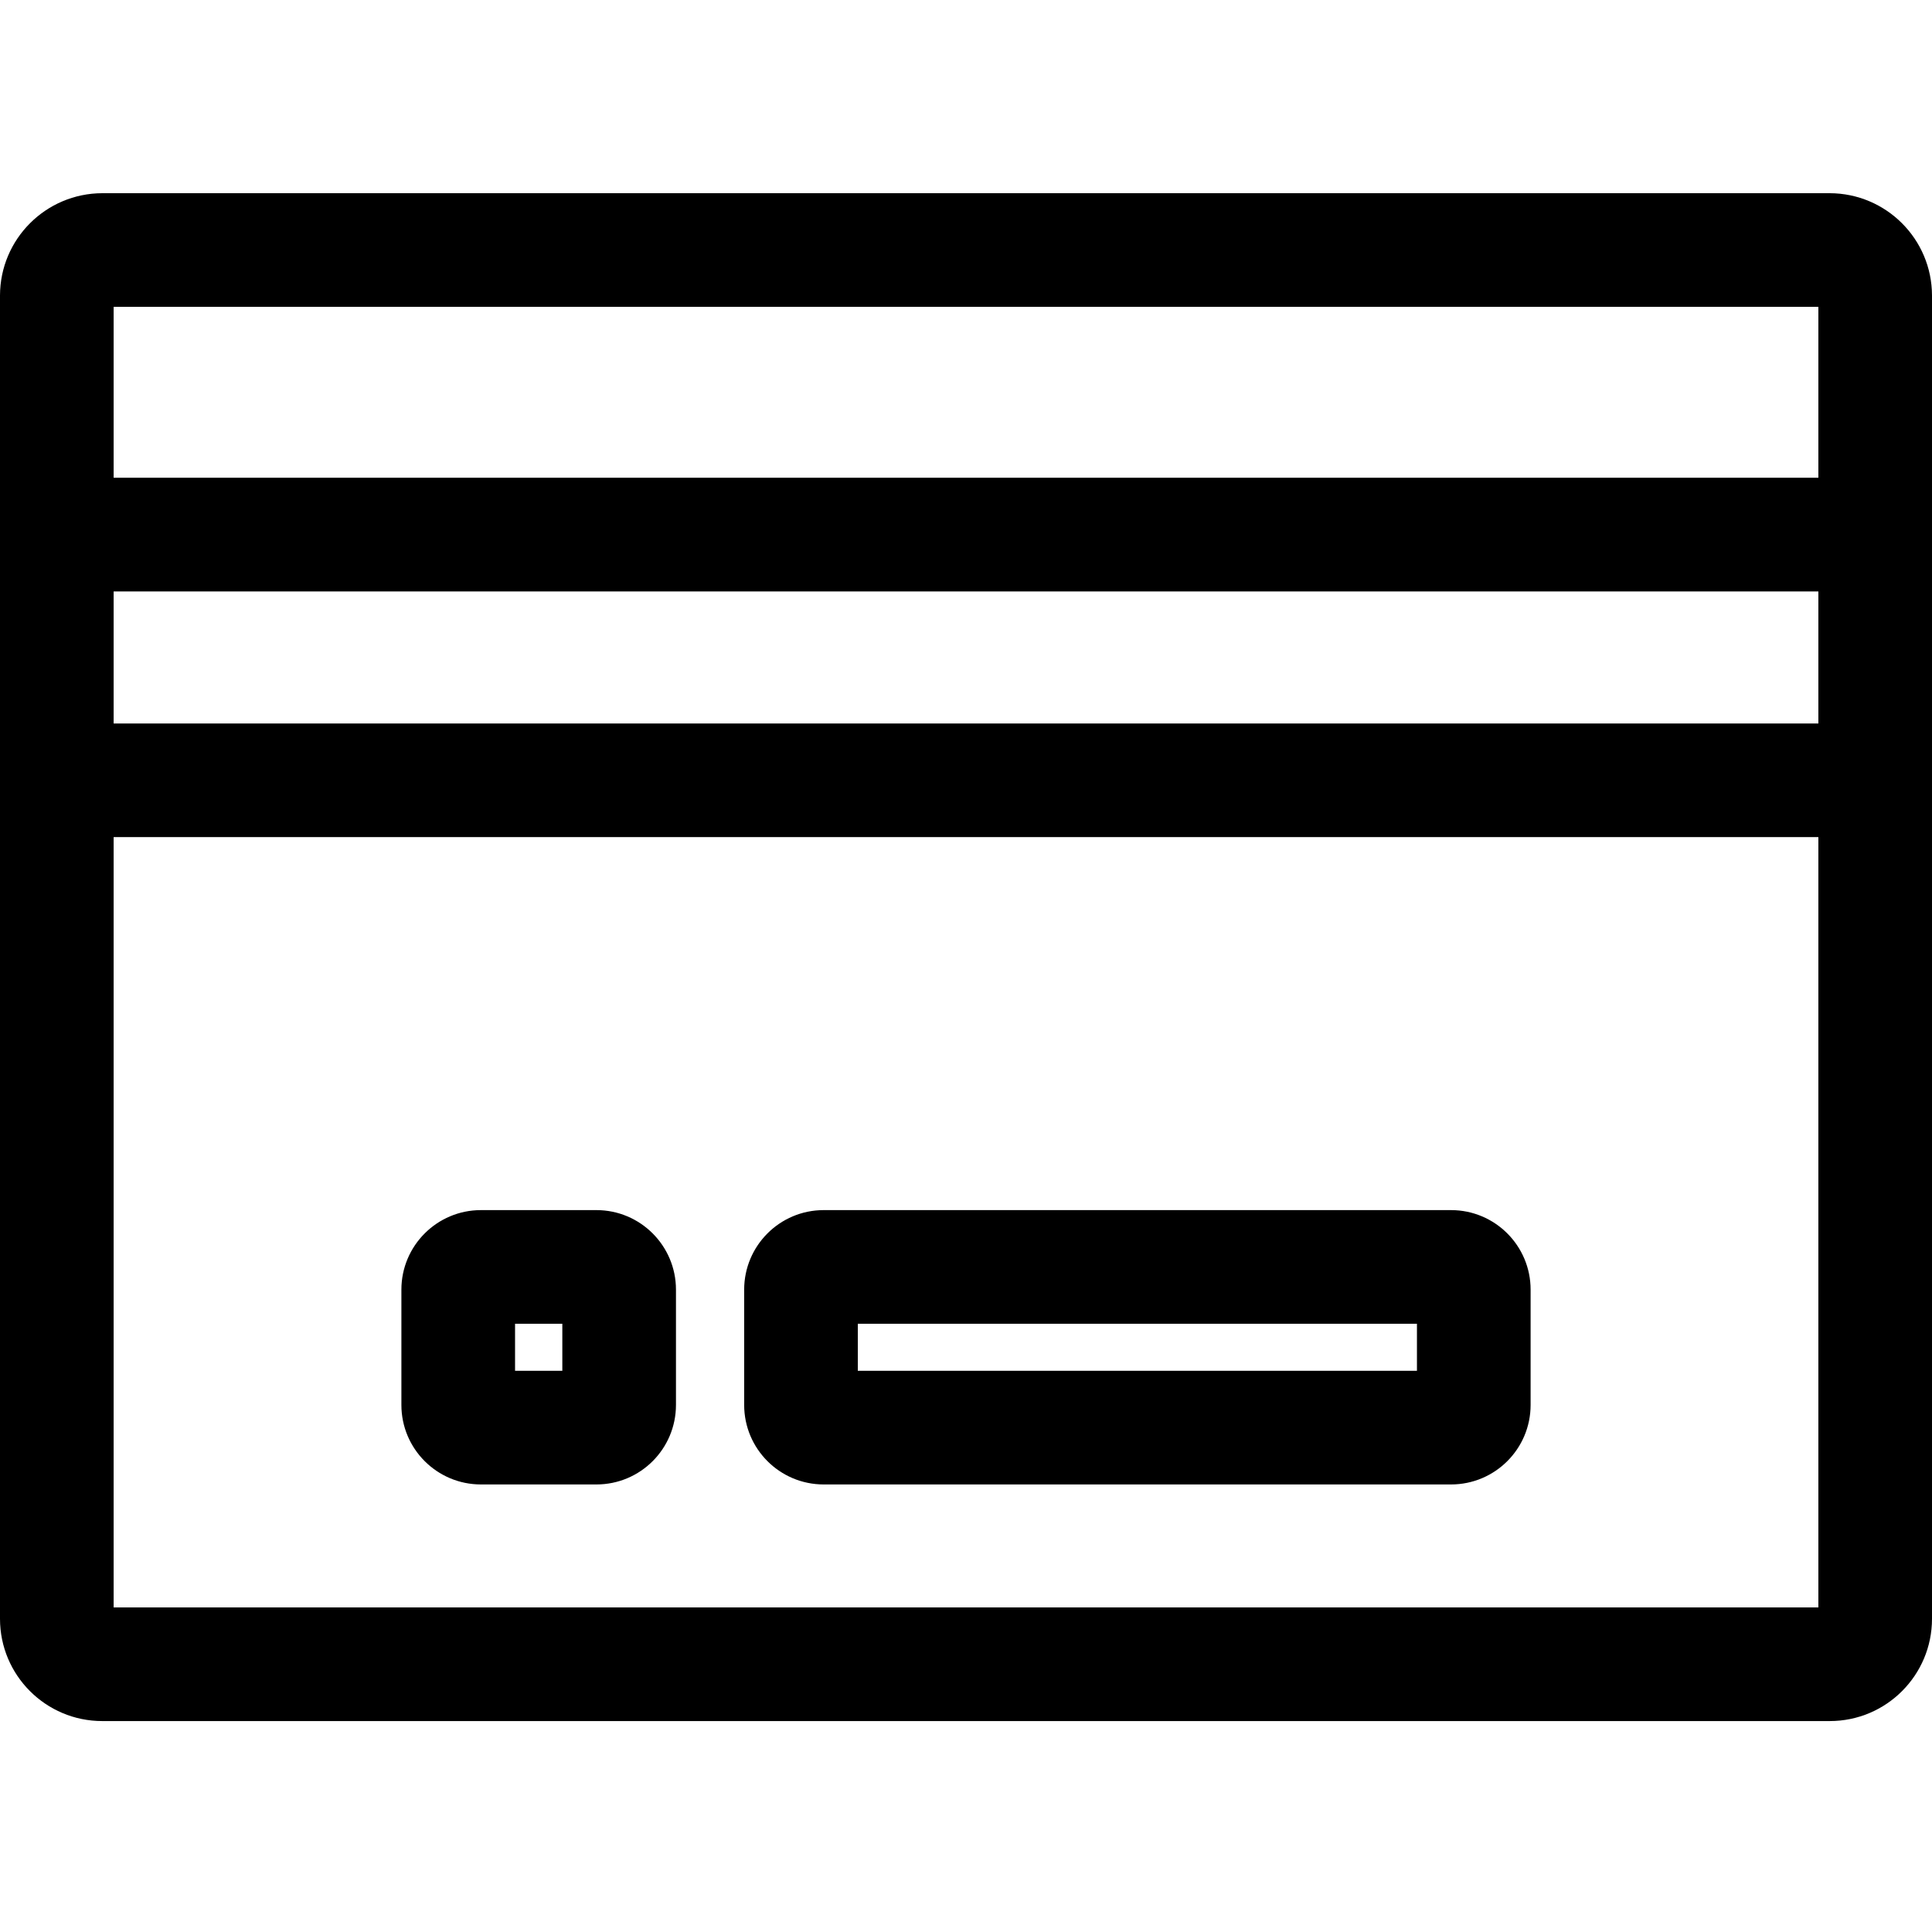 <svg width="100" height="100" viewBox="0 0 100 100" fill="none" xmlns="http://www.w3.org/2000/svg">
<path fill-rule="evenodd" clip-rule="evenodd" d="M24.894 76.835H30.87C33.145 76.835 34.988 74.992 34.988 72.718V66.753C34.988 64.479 33.145 62.635 30.87 62.635H24.894C22.62 62.635 20.776 64.479 20.776 66.753V72.718C20.776 74.992 22.62 76.835 24.894 76.835ZM26.659 68.518H29.106V70.953H26.659V68.518Z" fill="black"/>
<path fill-rule="evenodd" clip-rule="evenodd" d="M75.106 76.835H42.635C40.361 76.835 38.518 74.992 38.518 72.718V66.753C38.518 64.479 40.361 62.635 42.635 62.635H75.106C77.38 62.635 79.224 64.479 79.224 66.753V72.718C79.224 74.992 77.38 76.835 75.106 76.835ZM73.341 68.518H44.4V70.953H73.341V68.518Z" fill="black"/>
<path fill-rule="evenodd" clip-rule="evenodd" d="M94.706 10H5.294C2.373 10.007 0.006 12.373 0 15.294V83.788C0 86.712 2.37 89.082 5.294 89.082H94.706C97.63 89.082 100 86.712 100 83.788V15.294C99.993 12.373 97.627 10.007 94.706 10ZM5.882 30.612H94.118V37.447H5.882V30.612ZM94.118 83.2H5.882V43.329H94.118V83.2ZM5.882 24.729V15.882H94.118V24.729H5.882Z" fill="black"/>
</svg>
